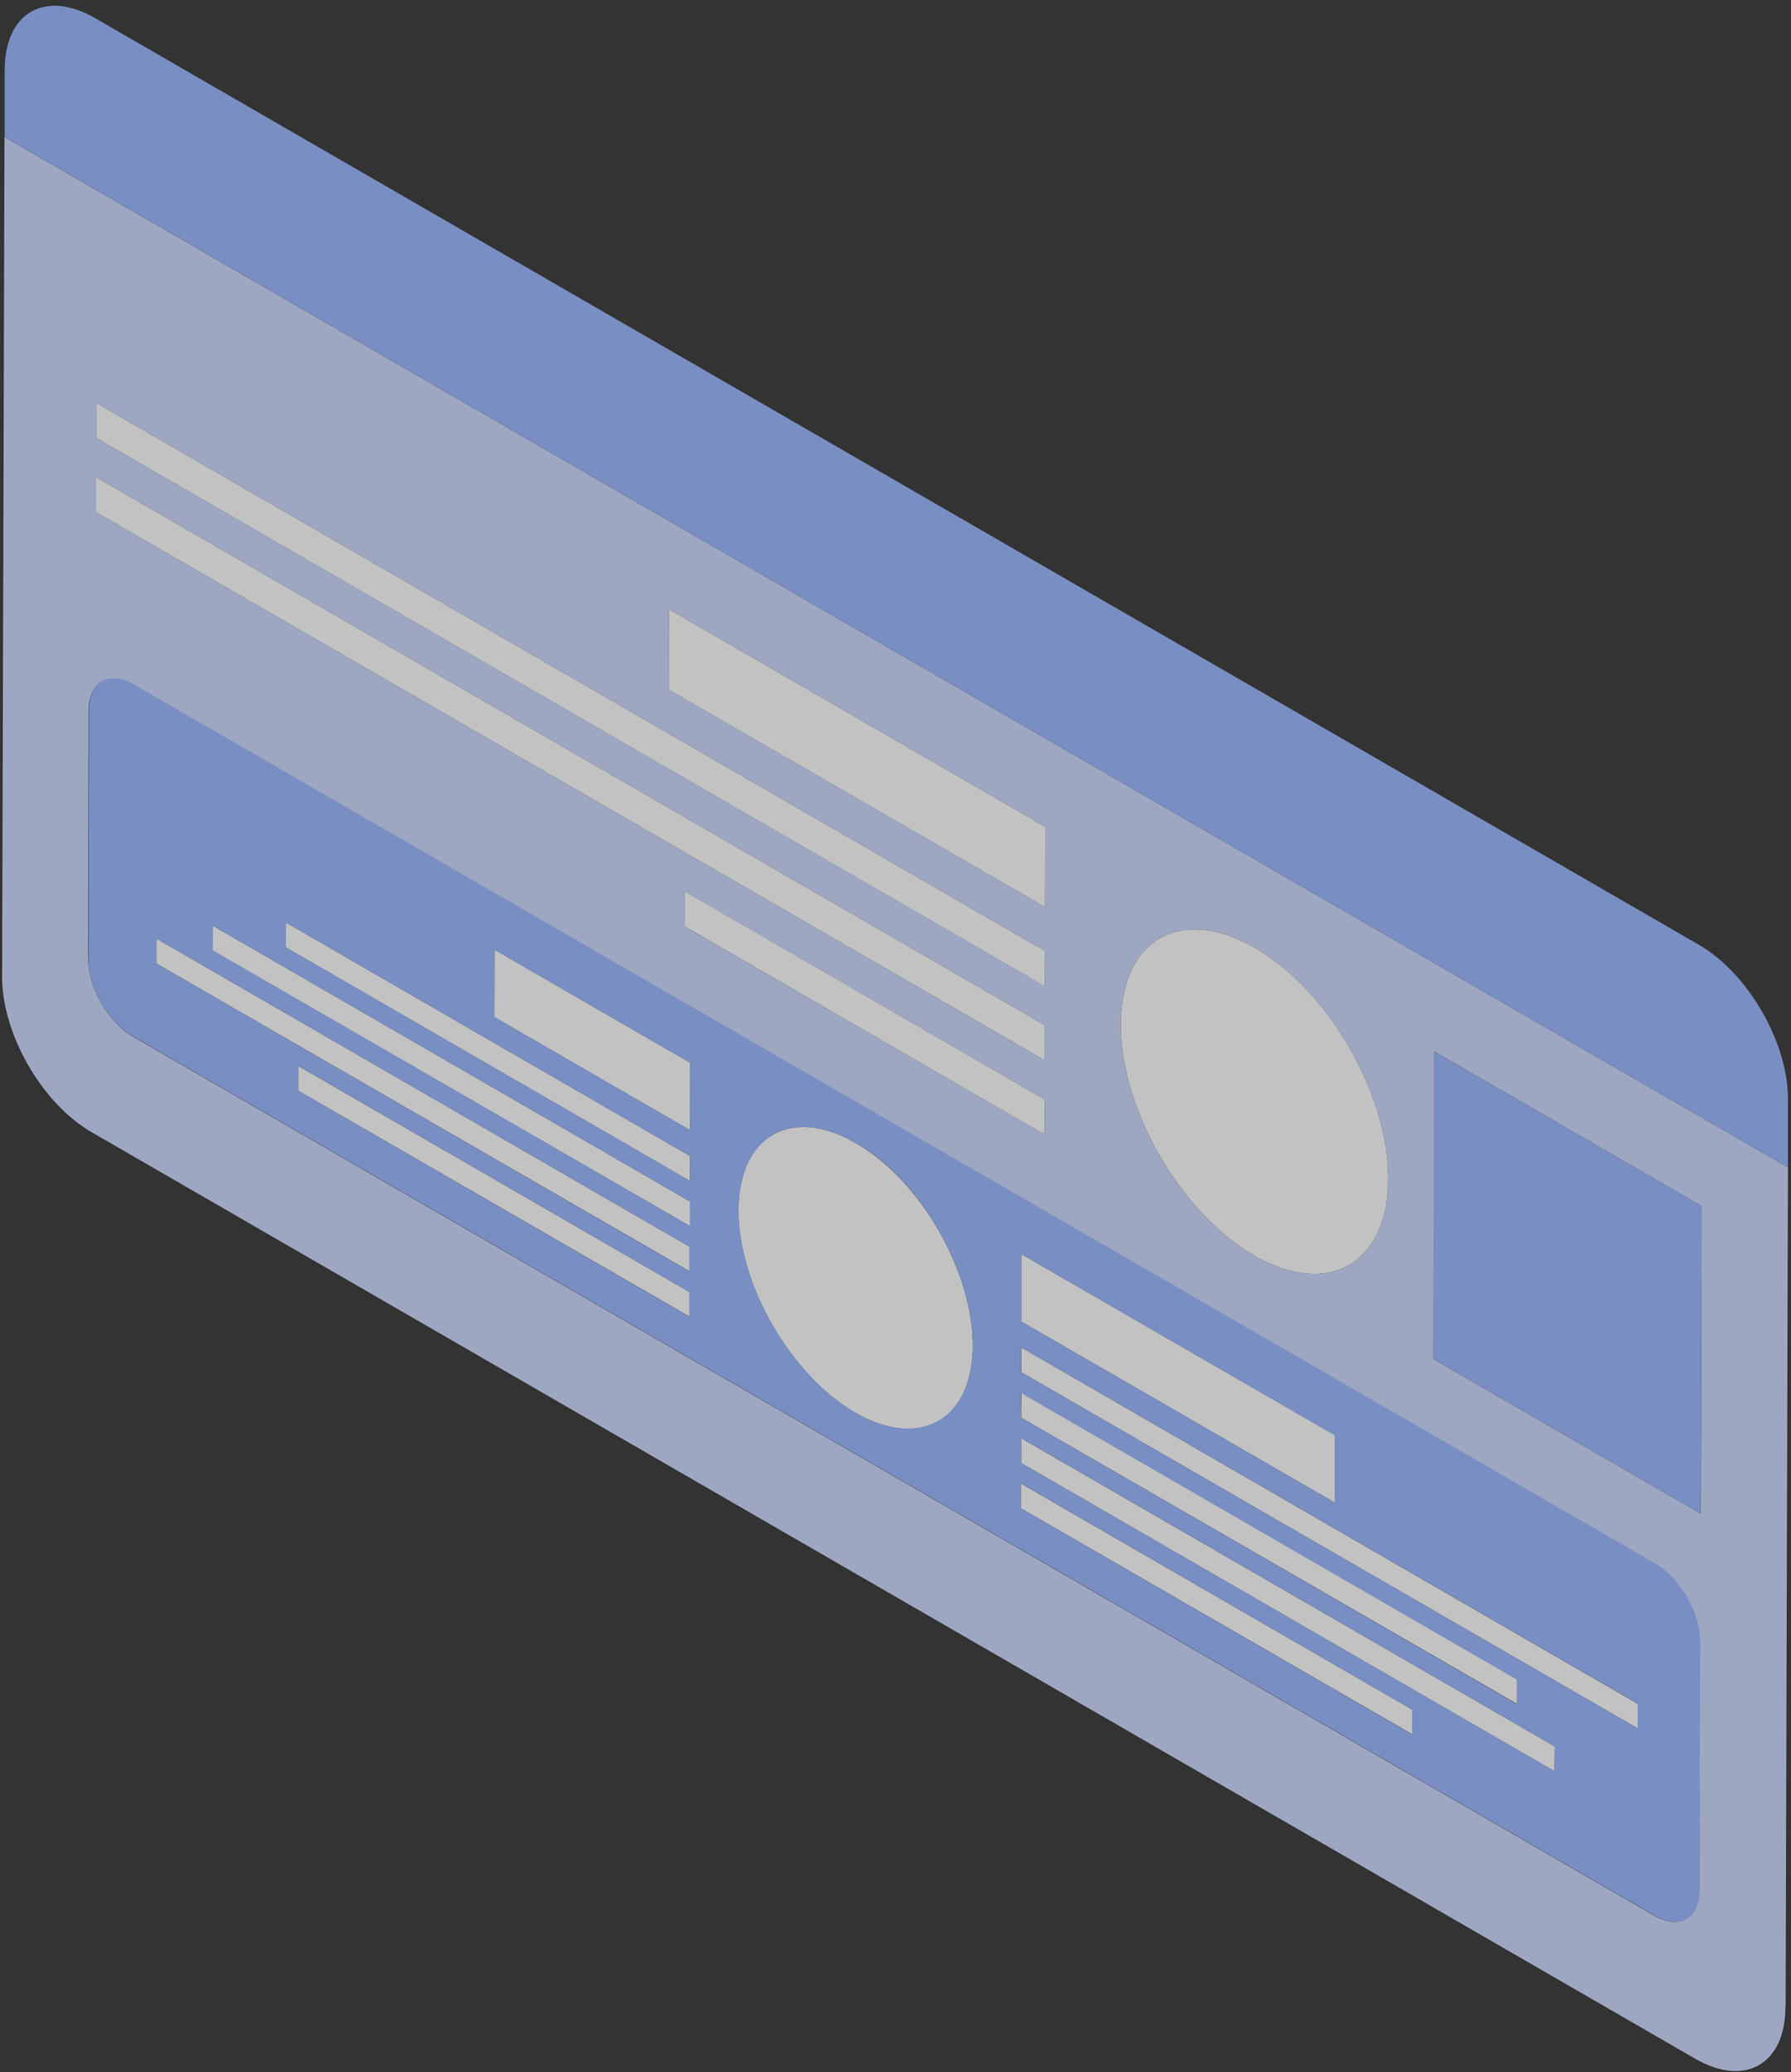 <svg width="153" height="177" viewBox="0 0 153 177" fill="none" xmlns="http://www.w3.org/2000/svg">
<rect x="0" y="0" width="153" height="177" fill="#333333" stroke="none"/>
<g opacity="0.7">
<path d="M87.269 107.138L87.251 112.893L114.016 128.348L114.034 122.593L87.269 107.138Z" fill="white"/>
<path d="M87.214 126.722V128.841L120.662 148.151V146.05L87.214 126.722Z" fill="white"/>
<path d="M87.233 122.849V124.968L132.785 151.293L132.803 149.174L87.233 122.849Z" fill="white"/>
<path d="M87.251 118.976L87.233 121.095L129.608 145.557V143.456L87.251 118.976Z" fill="white"/>
<path d="M122.488 89.802L122.415 116.072L145.273 129.28L145.364 103.01L122.488 89.802Z" fill="#97B5FF"/>
<path d="M57.144 52.041L57.126 58.91L89.277 77.489L89.296 70.62L57.144 52.041Z" fill="white"/>
<path d="M8.214 34.412V37.408L89.259 84.248L89.277 81.234L8.214 34.412Z" fill="white"/>
<path d="M73.12 97.639C67.588 94.442 63.096 97.018 63.078 103.375C63.078 109.733 67.533 117.478 73.065 120.675C78.597 123.872 83.088 121.296 83.106 114.957C83.106 108.6 78.67 100.854 73.138 97.657L73.12 97.639Z" fill="white"/>
<path d="M87.251 115.103V117.223L139.905 147.639V145.539L87.251 115.103Z" fill="white"/>
<path d="M25.468 91.044V93.163L58.915 112.473V110.372L25.468 91.044Z" fill="white"/>
<path d="M13.363 80.174L13.345 82.293L58.915 108.6V106.499L13.363 80.174Z" fill="white"/>
<path d="M18.183 79.078L18.165 81.197L58.934 104.727V102.626L18.183 79.078Z" fill="white"/>
<path d="M24.427 78.804L24.409 80.923L58.934 100.872L58.952 98.753L24.427 78.804Z" fill="white"/>
<path d="M42.246 81.124L42.228 86.879L58.952 96.543L58.97 90.788L42.246 81.124Z" fill="white"/>
<path d="M141.421 133.536C143.557 134.76 145.255 137.738 145.255 140.186L145.2 161.432C145.2 163.88 143.466 164.866 141.348 163.624L11.391 88.541C9.255 87.317 7.539 84.34 7.557 81.892L7.612 60.646C7.612 58.198 9.346 57.211 11.483 58.453L141.439 133.536H141.421ZM73.065 120.657C78.597 123.854 83.088 121.278 83.106 114.939C83.106 108.582 78.67 100.836 73.138 97.639C67.606 94.442 63.115 97.018 63.096 103.375C63.096 109.733 67.551 117.478 73.083 120.675M87.251 112.893L114.016 128.348V122.593L87.269 107.138V112.893M87.251 117.223L139.905 147.639V145.52L87.251 115.103V117.223ZM87.233 124.968L132.803 151.293V149.174L87.251 122.849V124.968M13.345 82.294L58.915 108.618V106.499L13.363 80.174V82.294M58.97 90.788L42.246 81.124V86.879L58.952 96.543V90.788M87.233 121.095L129.59 145.575V143.474L87.233 118.995V121.095ZM58.934 102.626L18.183 79.078V81.179L58.934 104.727V102.626ZM58.952 98.753L24.427 78.804V80.923L58.952 100.872V98.753ZM25.468 93.163L58.915 112.491V110.372L25.486 91.044V93.163M87.214 128.841L120.662 148.169V146.05L87.233 126.722V128.841" fill="#97B5FF"/>
<path d="M107.206 80.96C100.889 77.306 95.759 80.229 95.74 87.5C95.722 94.752 100.834 103.594 107.133 107.248C113.45 110.902 118.581 107.961 118.599 100.708C118.617 93.456 113.523 84.614 107.206 80.96Z" fill="white"/>
<path d="M58.495 76.137L58.477 79.133L89.223 96.908L89.241 93.912L58.495 76.137Z" fill="white"/>
<path d="M8.196 40.751V43.747L89.241 90.569L89.259 87.573L8.196 40.751Z" fill="white"/>
<path d="M152.521 171.443C152.521 176.339 149.052 178.312 144.798 175.846L7.849 96.725C3.595 94.278 0.163 88.322 0.181 83.426L0.382 11.705L152.74 99.722L152.539 171.443H152.521ZM7.539 81.91C7.539 84.358 9.255 87.336 11.373 88.559L141.329 163.642C143.465 164.866 145.182 163.88 145.182 161.45L145.236 140.204C145.236 137.756 143.538 134.797 141.402 133.554L11.446 58.472C9.31 57.248 7.594 58.216 7.575 60.664L7.521 81.91M107.206 80.96C100.889 77.306 95.759 80.229 95.741 87.5C95.722 94.752 100.834 103.594 107.133 107.248C113.45 110.902 118.581 107.961 118.599 100.708C118.617 93.456 113.523 84.614 107.206 80.96ZM145.364 103.01L122.506 89.802L122.433 116.09L145.291 129.298L145.364 103.01ZM89.259 87.573L8.196 40.751V43.747L89.241 90.569V87.573M89.277 81.234L8.214 34.412V37.408L89.259 84.23V81.234M89.296 70.62L57.144 52.041V58.91L89.277 77.489V70.62M89.241 93.912L58.495 76.155V79.151L89.241 96.908V93.912Z" fill="#CCD9FF"/>
<path d="M145.072 80.668L8.123 1.547C3.869 -0.9 0.419 1.054 0.4 5.95V11.705L152.74 99.722V93.967C152.777 89.071 149.344 83.116 145.072 80.668Z" fill="#97B5FF"/>
</g>
</svg>
